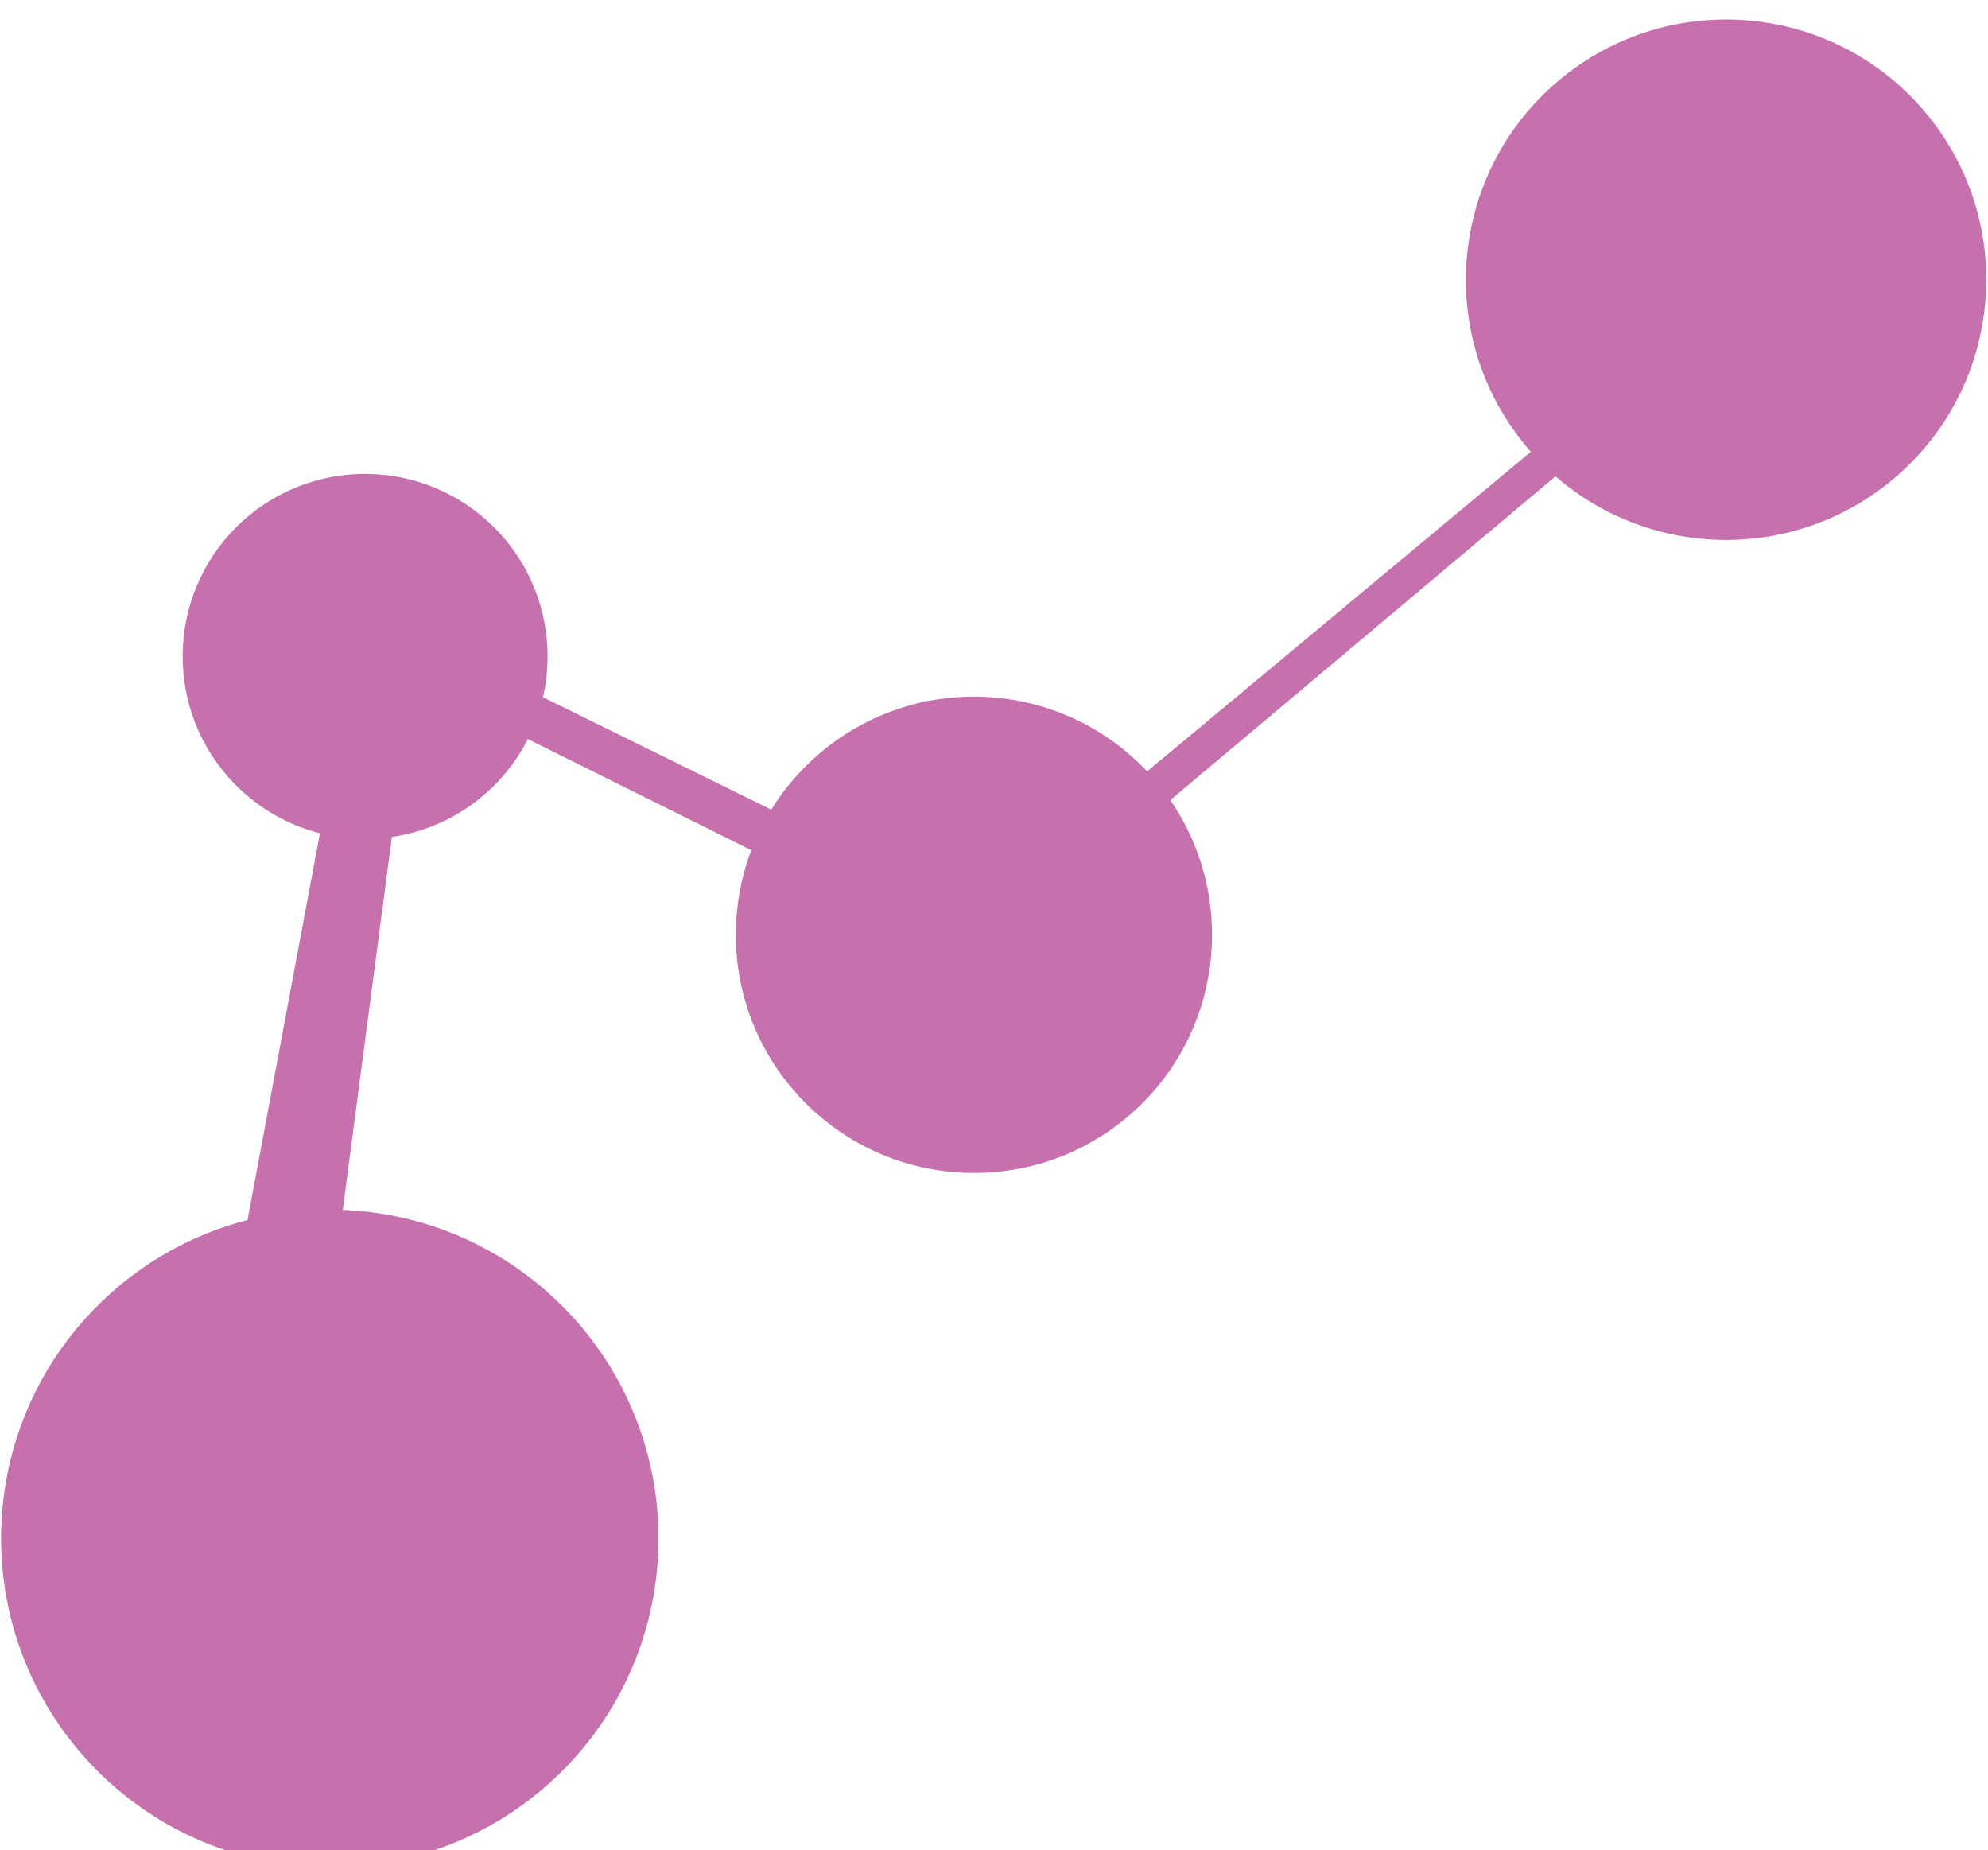 <svg width="965" height="898" viewBox="0 0 965 898" fill="none" xmlns="http://www.w3.org/2000/svg">
<g filter="url(#filter0_i_5_47)">
<path d="M271.908 851.479C334.772 789.748 335.672 688.727 273.918 625.844C244.268 595.651 205.566 579.739 166.38 578.188L190.221 397.192C208.132 394.559 225.399 386.427 239.304 372.773C246.355 365.849 252.002 358.034 256.241 349.684L364.668 403.622C349.192 444.482 357.673 492.412 390.306 525.642C435.041 571.196 508.223 571.873 553.762 527.154C594.4 487.248 599.293 424.678 568.085 379.3L755.066 222.156C802.088 263.066 873.297 263.841 921.351 221.498C973.689 175.379 978.739 95.574 932.632 43.249C886.524 -9.076 806.718 -14.108 754.38 32.011C702.043 78.129 696.992 157.934 743.099 210.259L556.829 365.375C556.299 364.813 555.762 364.256 555.218 363.702C529.035 337.04 493.108 325.751 458.682 329.939C458.682 329.939 450.31 331.119 448.971 331.38C447.632 331.641 440.358 333.69 440.358 333.69C422.619 338.846 405.865 348.342 391.762 362.19C384.966 368.864 379.17 376.171 374.375 383.926L263.582 329.371C270.068 300.932 262.38 269.882 240.42 247.519C206.139 212.611 150.06 212.093 115.163 246.361C80.266 280.629 79.766 336.707 114.047 371.615C125.81 383.593 140.14 391.522 155.299 395.386L120.15 583.102C93.894 589.855 69.011 603.398 48.278 623.756C-14.586 685.488 -15.486 786.508 46.268 849.392C108.022 912.275 209.044 913.21 271.908 851.479Z" fill="#C670AD"/>
</g>
<defs>
<filter id="filter0_i_5_47" x="0.535" y="0.461" width="963.627" height="901.511" filterUnits="userSpaceOnUse" color-interpolation-filters="sRGB">
<feFlood flood-opacity="0" result="BackgroundImageFix"/>
<feBlend mode="normal" in="SourceGraphic" in2="BackgroundImageFix" result="shape"/>
<feColorMatrix in="SourceAlpha" type="matrix" values="0 0 0 0 0 0 0 0 0 0 0 0 0 0 0 0 0 0 127 0" result="hardAlpha"/>
<feOffset dy="9"/>
<feGaussianBlur stdDeviation="2.4"/>
<feComposite in2="hardAlpha" operator="arithmetic" k2="-1" k3="1"/>
<feColorMatrix type="matrix" values="0 0 0 0 1 0 0 0 0 1 0 0 0 0 1 0 0 0 0.3 0"/>
<feBlend mode="normal" in2="shape" result="effect1_innerShadow_5_47"/>
</filter>
</defs>
</svg>
